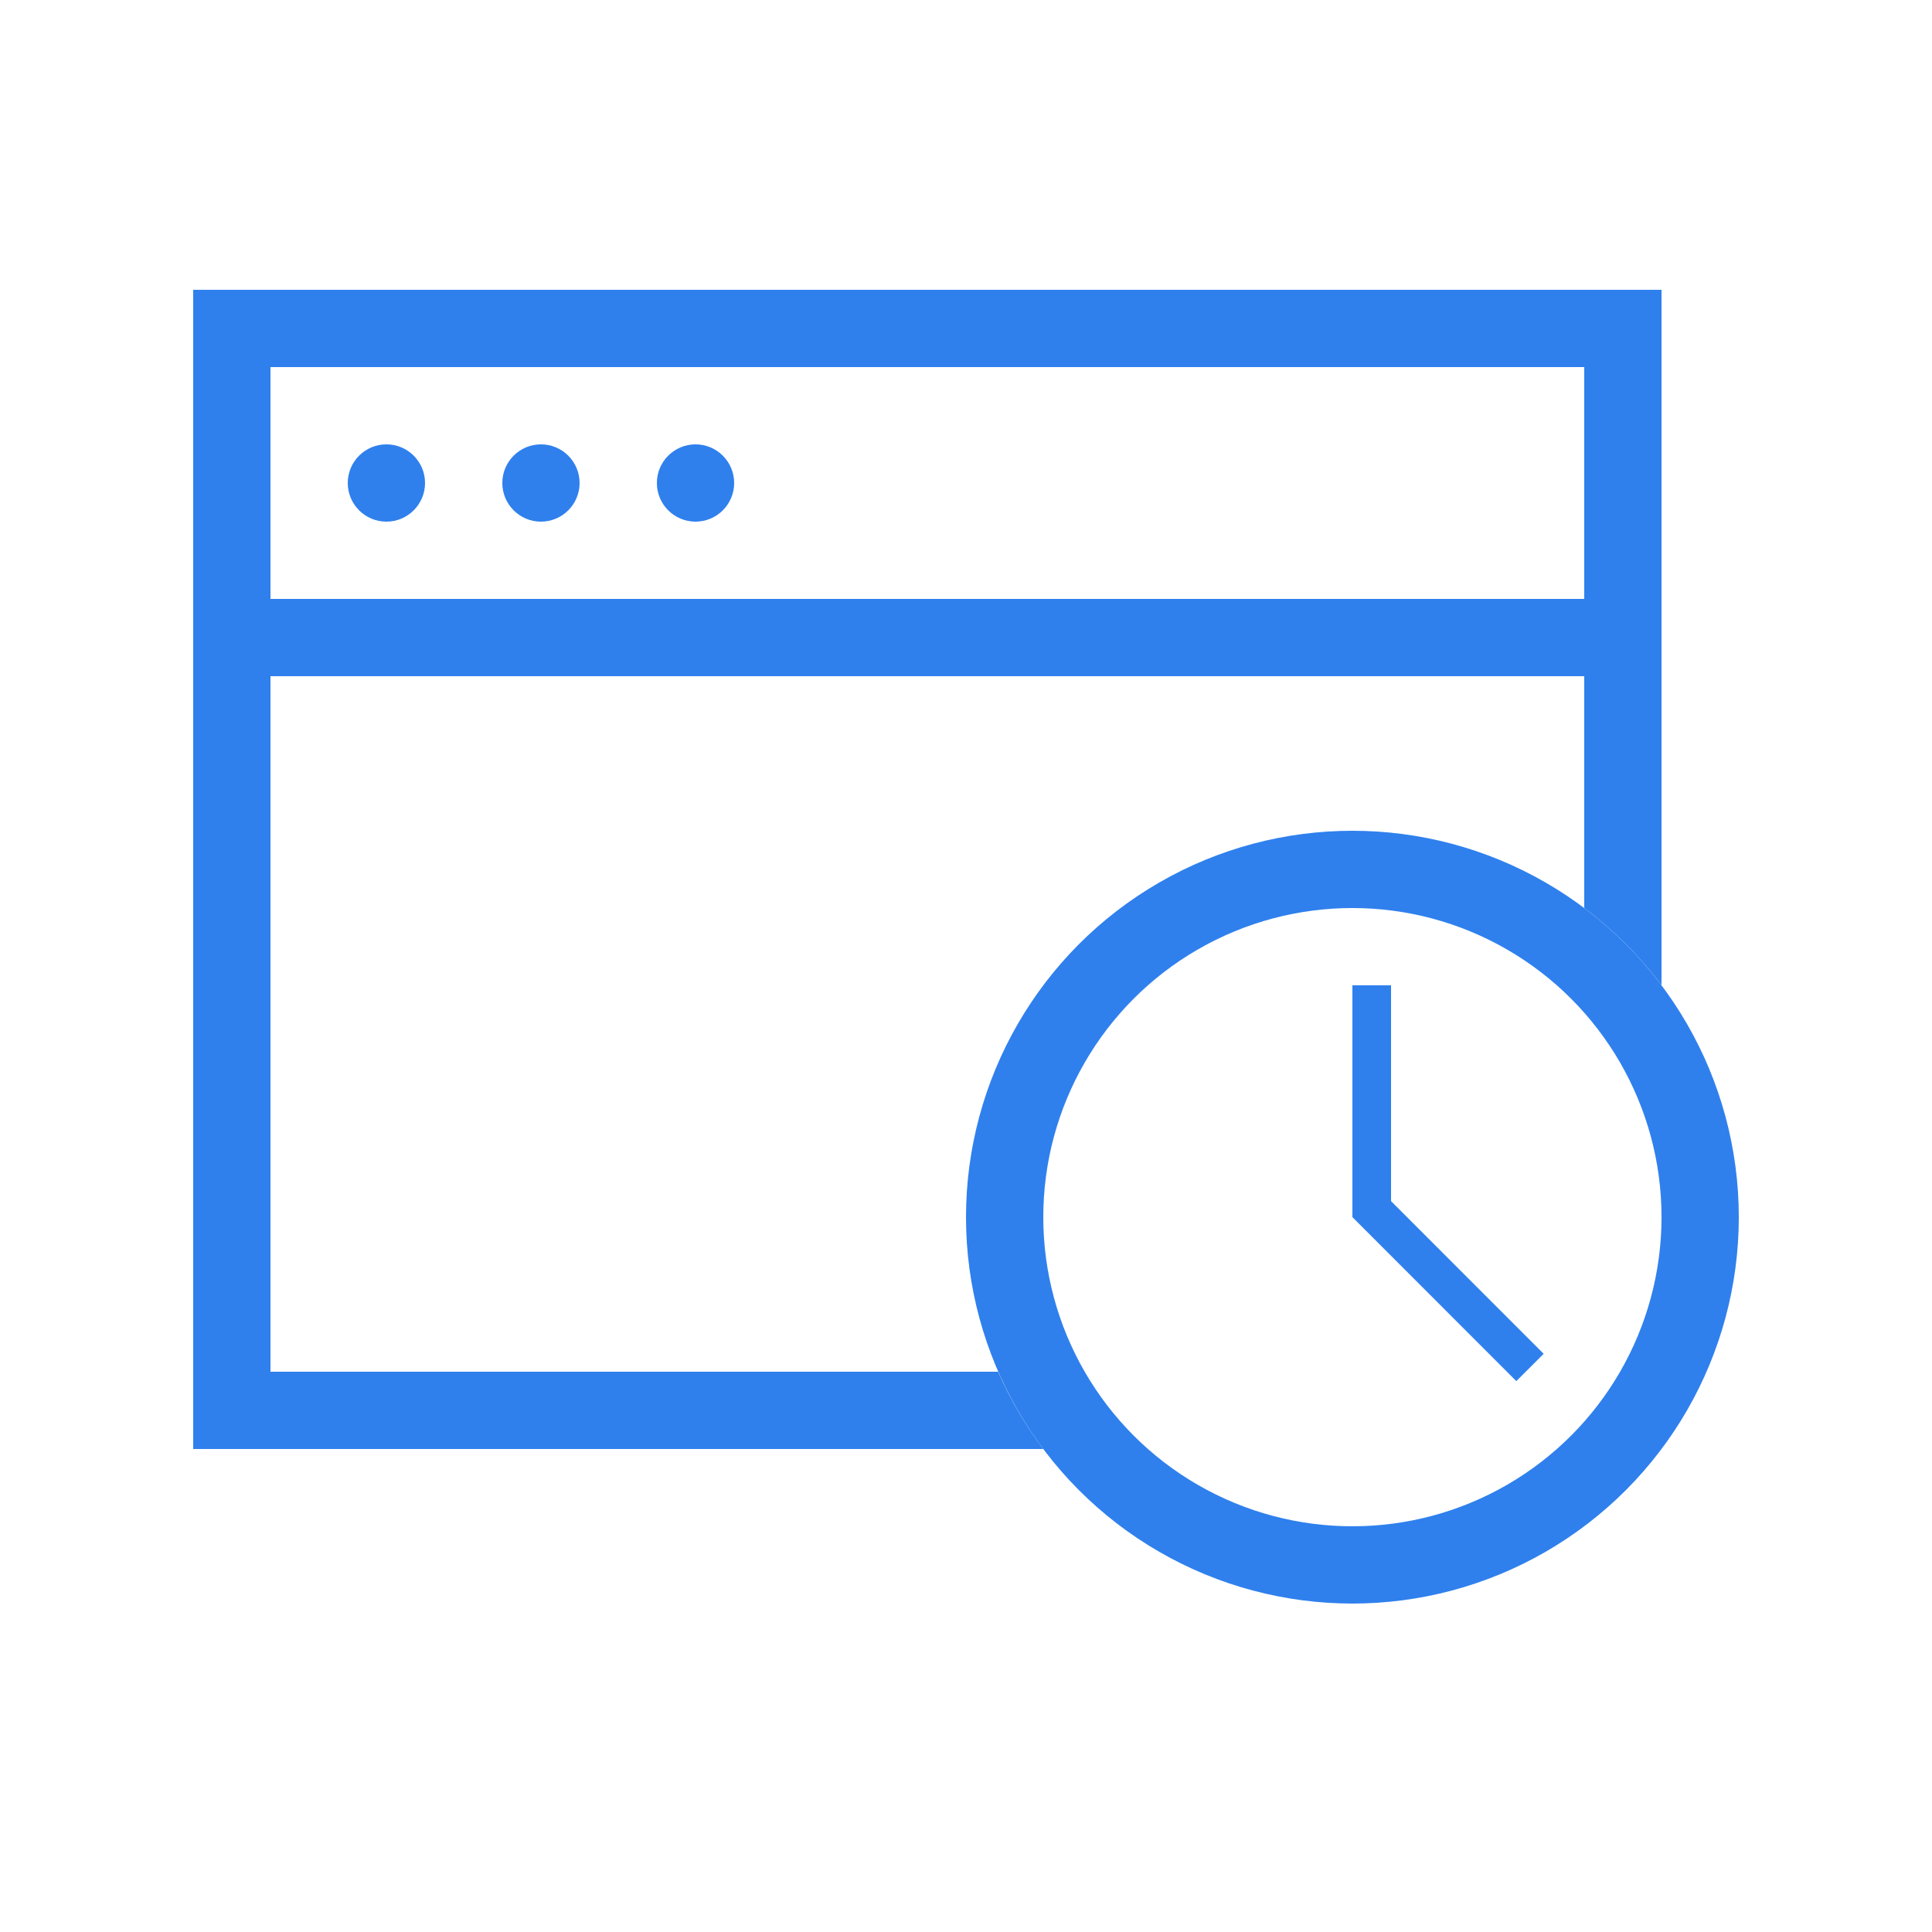 <svg width="24" height="24" viewBox="0 0 24 24" fill="none" xmlns="http://www.w3.org/2000/svg">
<circle cx="4.8" cy="6" r="0.48" fill="#2F80ED"/>
<circle cx="6.72" cy="6" r="0.48" fill="#2F80ED"/>
<circle cx="8.64" cy="6" r="0.48" fill="#2F80ED"/>
<line x1="3.36" y1="7.92" x2="20.64" y2="7.92" stroke="#2F80ED" stroke-width="0.96"/>
<path fill-rule="evenodd" clip-rule="evenodd" d="M3.36 4.56H19.68V11.28C20.044 11.553 20.367 11.876 20.64 12.24V4.56V3.6H19.68H3.36H2.4V4.56V17.04V18H3.36H12.96C12.738 17.705 12.549 17.383 12.399 17.04H3.36V4.56Z" fill="#2F80ED"/>
<circle cx="16.8" cy="15.12" r="4.32" stroke="#2F80ED" stroke-width="0.96"/>
<line x1="17.04" y1="12.24" x2="17.04" y2="15.12" stroke="#2F80ED" stroke-width="0.48"/>
<line x1="16.97" y1="14.95" x2="19.006" y2="16.987" stroke="#2F80ED" stroke-width="0.48"/>
</svg>
